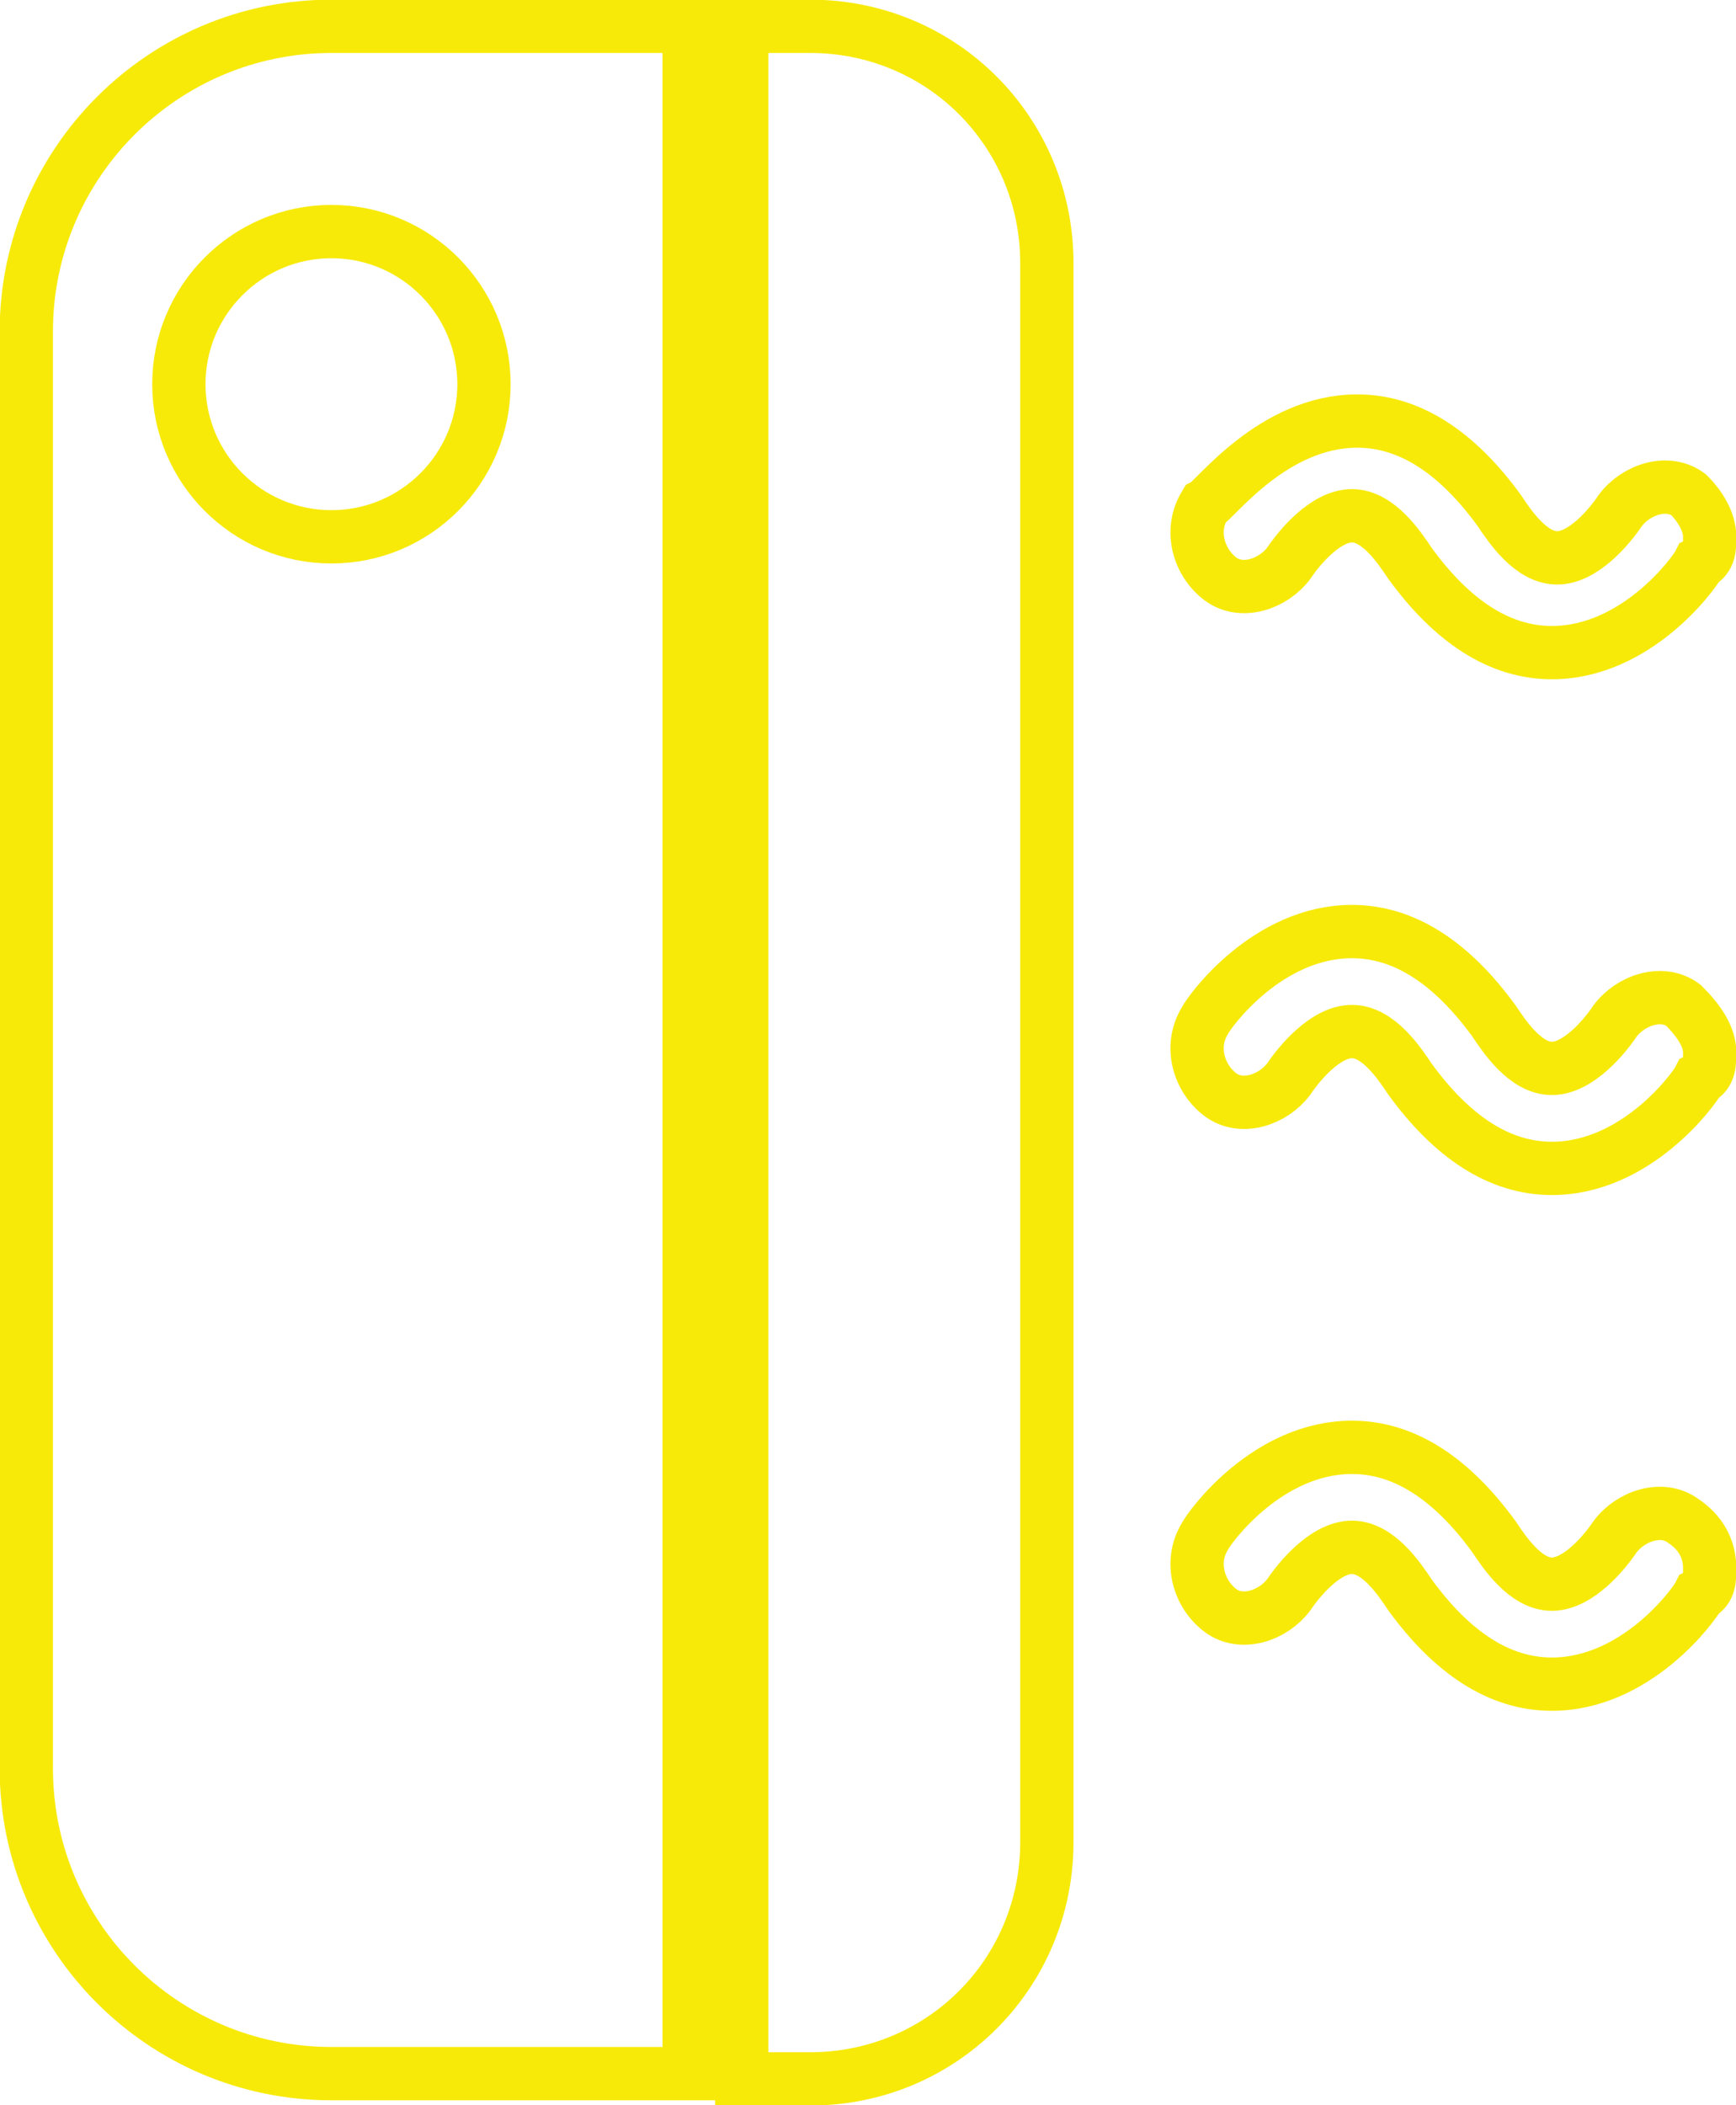 <?xml version="1.0" encoding="utf-8"?>
<!-- Generator: Adobe Illustrator 26.5.0, SVG Export Plug-In . SVG Version: 6.00 Build 0)  -->
<svg version="1.1" id="Layer_1" xmlns="http://www.w3.org/2000/svg" xmlns:xlink="http://www.w3.org/1999/xlink" x="0px" y="0px"
	 viewBox="0 0 33 40" style="enable-background:new 0 0 33 40;" xml:space="preserve">
<style type="text/css">
	.st0{fill:none;stroke:#F7EA08;stroke-width:1.013;stroke-miterlimit:10;}
</style>
<g>
	<path class="st0" d="M19.9,5v30c0,2.5-2,4.5-4.5,4.5h-1.3v-39h1.3C17.9,0.5,19.9,2.5,19.9,5z"/>
	<path class="st0" d="M32.5,20c0,0.2,0,0.4-0.2,0.5c-0.1,0.2-1.2,1.7-2.8,1.7c-1,0-1.9-0.6-2.7-1.7c-0.2-0.3-0.6-0.9-1.1-0.9
		s-1,0.6-1.2,0.9c-0.3,0.4-0.9,0.6-1.3,0.3s-0.6-0.9-0.3-1.4c0.1-0.2,1.2-1.7,2.8-1.7c1,0,1.9,0.6,2.7,1.7c0.2,0.3,0.6,0.9,1.1,0.9
		s1-0.6,1.2-0.9c0.3-0.4,0.9-0.6,1.3-0.3C32.3,19.4,32.5,19.7,32.5,20z"/>
	<path class="st0" d="M32.5,10.2c0,0.2,0,0.4-0.2,0.5c-0.1,0.2-1.2,1.7-2.8,1.7c-1,0-1.9-0.6-2.7-1.7c-0.2-0.3-0.6-0.9-1.1-0.9
		s-1,0.6-1.2,0.9c-0.3,0.4-0.9,0.6-1.3,0.3s-0.6-0.9-0.3-1.4C23.1,9.5,24.2,8,25.8,8c1,0,1.9,0.6,2.7,1.7c0.2,0.3,0.6,0.9,1.1,0.9
		s1-0.6,1.2-0.9c0.3-0.4,0.9-0.6,1.3-0.3C32.3,9.6,32.5,9.9,32.5,10.2z"/>
	<path class="st0" d="M32.5,29.8c0,0.2,0,0.4-0.2,0.5c-0.1,0.2-1.2,1.7-2.8,1.7c-1,0-1.9-0.6-2.7-1.7c-0.2-0.3-0.6-0.9-1.1-0.9
		s-1,0.6-1.2,0.9c-0.3,0.4-0.9,0.6-1.3,0.3s-0.6-0.9-0.3-1.4c0.1-0.2,1.2-1.7,2.8-1.7c1,0,1.9,0.6,2.7,1.7c0.2,0.3,0.6,0.9,1.1,0.9
		s1-0.6,1.2-0.9c0.3-0.4,0.9-0.6,1.3-0.3C32.3,29.1,32.5,29.4,32.5,29.8z"/>
	<path class="st0" d="M13.1,0.5H6.3c-3.2,0-5.8,2.6-5.8,5.8v27.3c0,3.2,2.6,5.8,5.8,5.8h6.8V0.5z M3.4,7.3c0-1.6,1.3-2.9,2.9-2.9
		s2.9,1.3,2.9,2.9s-1.3,2.9-2.9,2.9S3.4,8.9,3.4,7.3z"/>
</g>
</svg>
